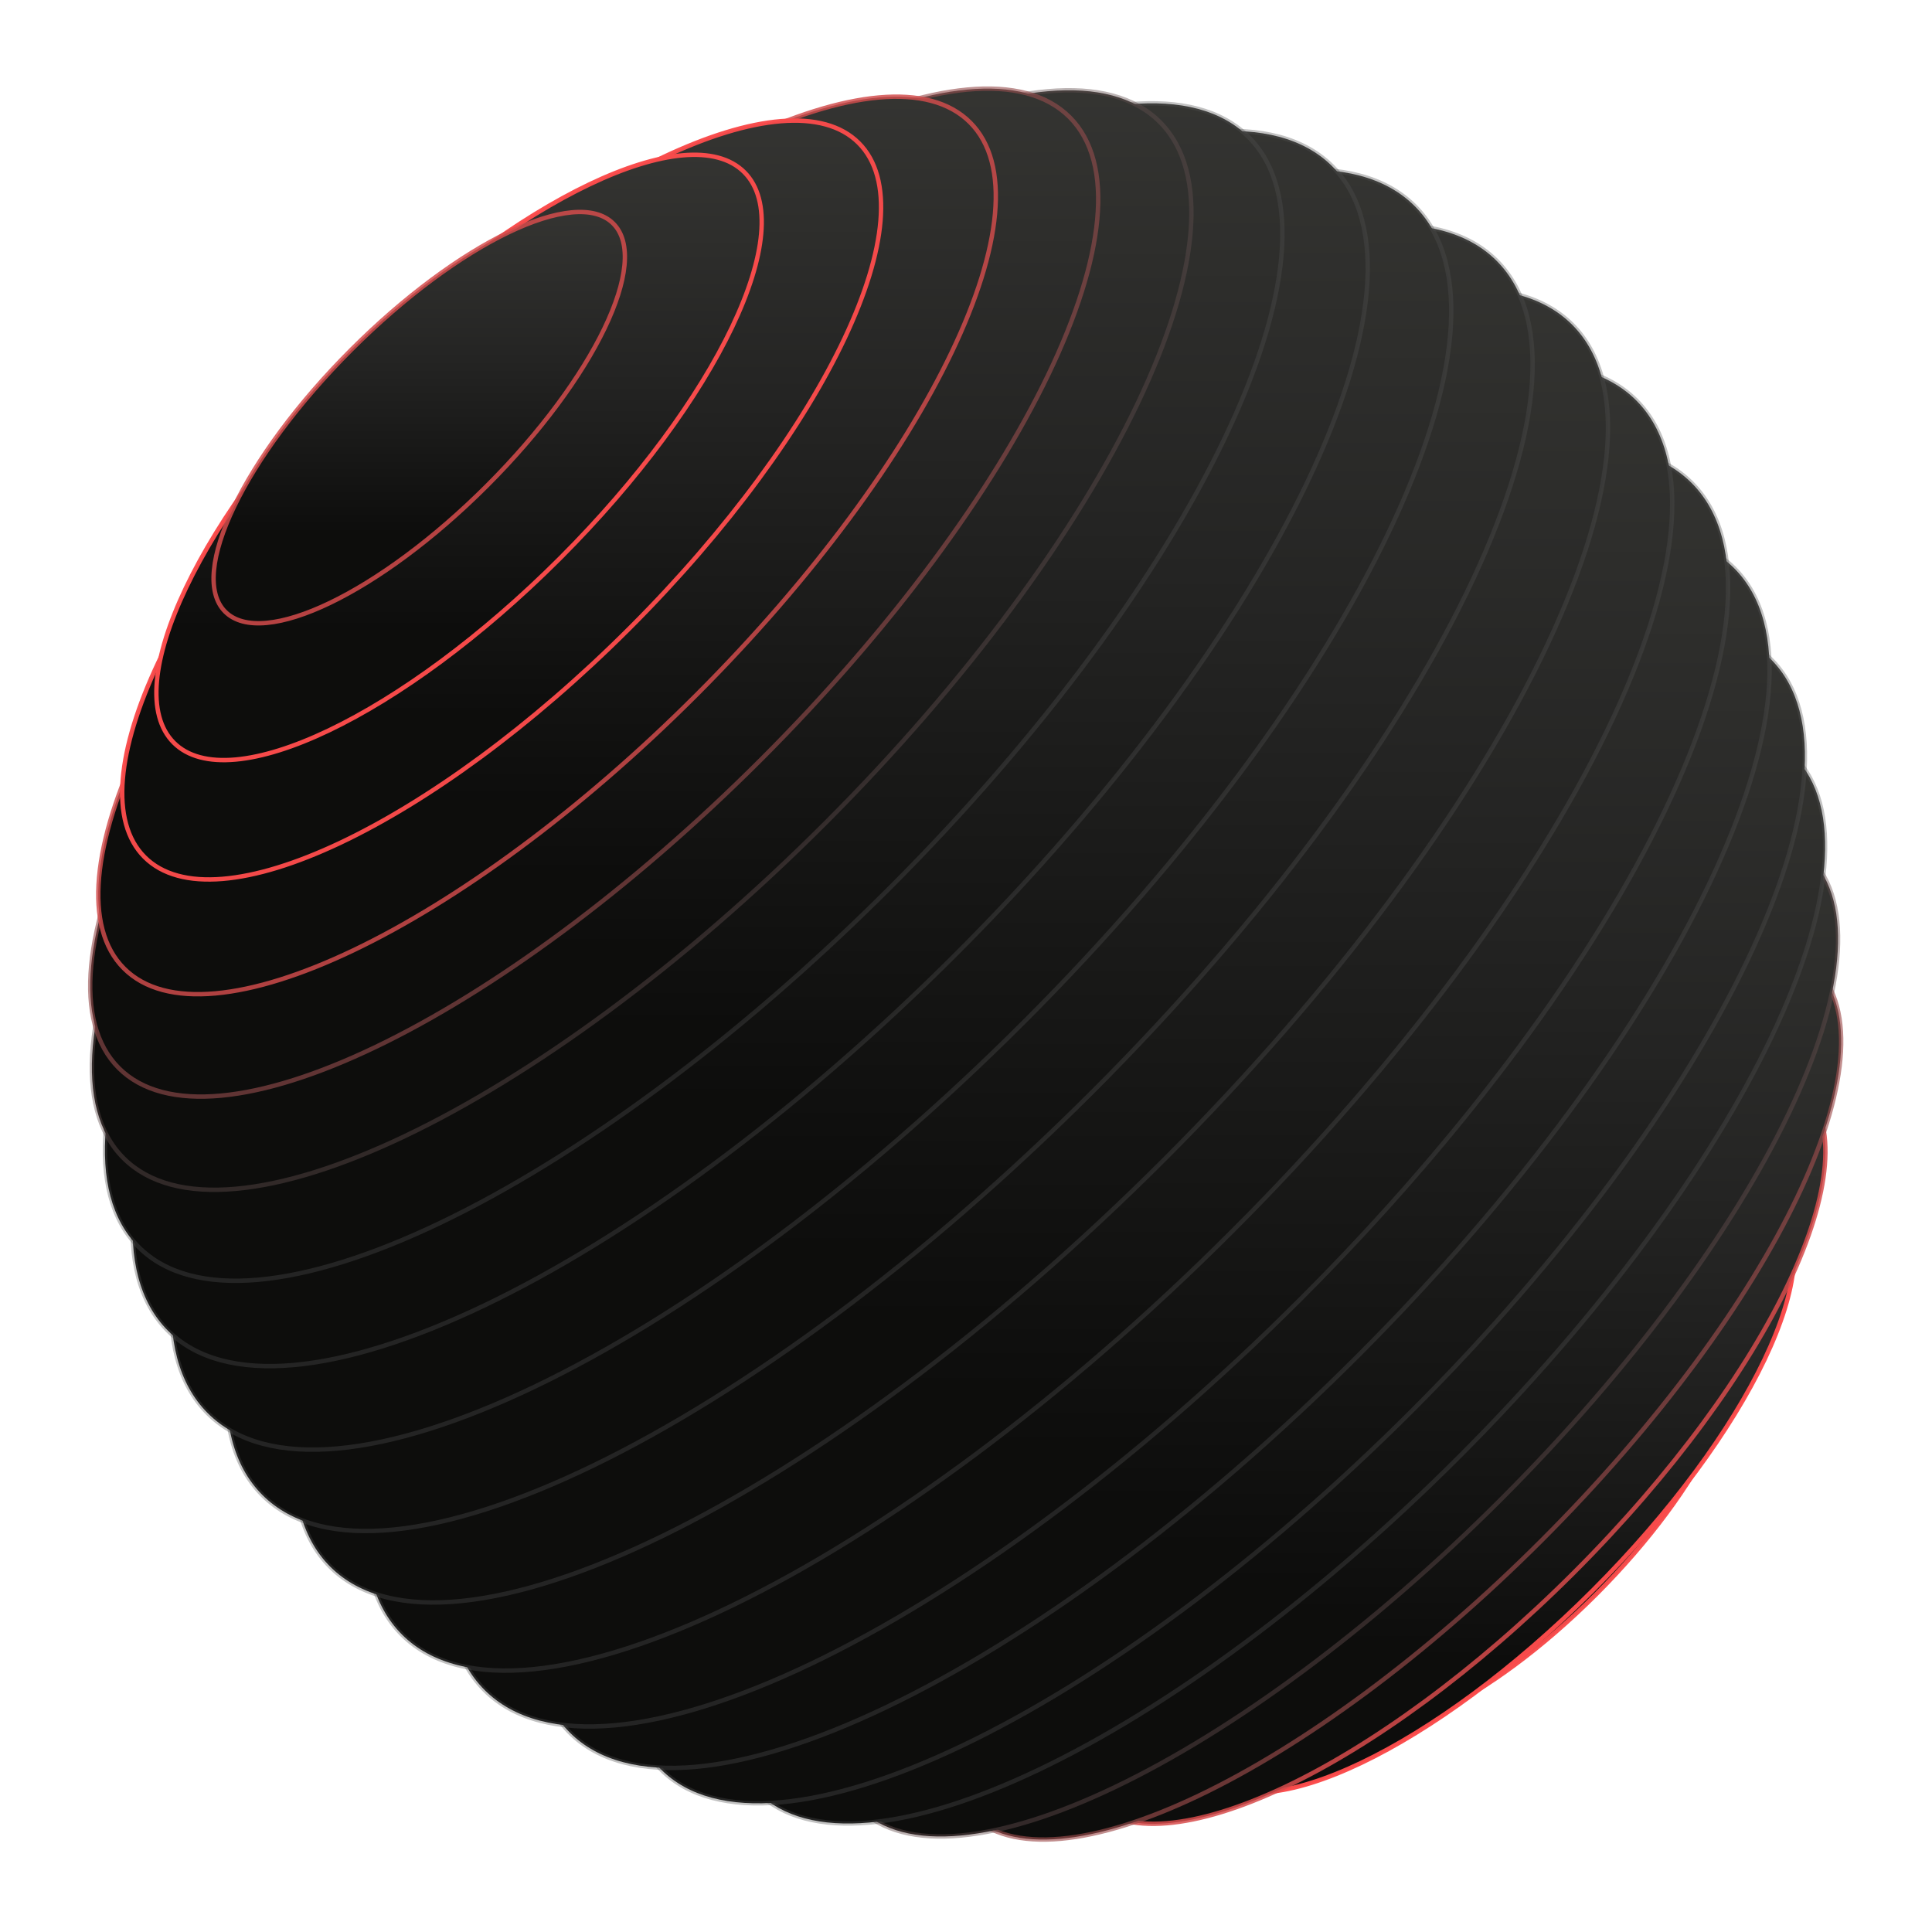 <?xml version="1.0" ?>
<svg xmlns="http://www.w3.org/2000/svg" class="sphere" viewBox="0 0 440 440">
	<defs>
		<linearGradient id="sphereGradient" x1="25%" x2="25%" y1="0%" y2="75%">
			<stop stop-color="#373734" offset="0%"/>
			<stop stop-color="#242423" offset="50%"/>
			<stop stop-color="#0D0D0C" offset="100%"/>
		</linearGradient>
	</defs>
	<path d="M361.604 361.238c-24.407 24.408-51.119 37.27-59.662 28.727-8.542-8.543 4.319-35.255 28.726-59.663 24.408-24.407 51.12-37.269 59.663-28.726 8.542 8.543-4.319 35.255-28.727 59.662z" stroke-dasharray="280.711" style="fill:rgba(37, 36, 35, .5);fill:url(#sphereGradient);stroke-dashoffset:0px;stroke:rgba(248, 75, 75, 0.973)" transform="translate(1.878px 1.878px)"/>
	<path d="M360.72 360.354c-35.879 35.88-75.254 54.677-87.946 41.985-12.692-12.692 6.105-52.067 41.985-87.947 35.879-35.879 75.254-54.676 87.946-41.984 12.692 12.692-6.105 52.067-41.984 87.946z" stroke-dasharray="413.392" style="fill:rgba(37, 36, 35, .5);fill:url(#sphereGradient);stroke-dashoffset:0px;stroke:rgba(251, 75, 75, 0.984)" transform="translate(1.935px 1.935px)"/>
	<path d="M357.185 356.819c-44.91 44.91-94.376 68.258-110.485 52.149-16.11-16.11 7.238-65.575 52.149-110.485 44.91-44.91 94.376-68.259 110.485-52.15 16.11 16.11-7.239 65.576-52.149 110.486z" stroke-dasharray="518.689" style="fill:rgba(37, 36, 35, .5);fill:url(#sphereGradient);stroke-dashoffset:0px;stroke:rgba(215, 76, 76, 0.85)" transform="translate(1.295px 1.295px)"/>
	<path d="M350.998 350.632c-53.21 53.209-111.579 81.107-130.373 62.313-18.794-18.793 9.105-77.163 62.314-130.372 53.209-53.21 111.579-81.108 130.373-62.314 18.794 18.794-9.105 77.164-62.314 130.373z" stroke-dasharray="612.898" style="fill:rgba(37, 36, 35, .5);fill:url(#sphereGradient);stroke-dashoffset:0px;stroke:rgba(157, 78, 78, 0.635)" transform="translate(0.143px 0.143px)"/>
	<path d="M343.043 342.677c-59.8 59.799-125.292 91.26-146.283 70.268-20.99-20.99 10.47-86.483 70.269-146.282 59.799-59.8 125.292-91.26 146.283-70.269 20.99 20.99-10.47 86.484-70.27 146.283z" stroke-dasharray="688.08" style="fill:rgba(37, 36, 35, .5);fill:url(#sphereGradient);stroke-dashoffset:0px;stroke:rgba(103, 79, 79, 0.435)" transform="translate(-1.206px -1.206px)"/>
	<path d="M334.646 334.28c-65.169 65.169-136.697 99.3-159.762 76.235-23.065-23.066 11.066-94.593 76.235-159.762s136.697-99.3 159.762-76.235c23.065 23.065-11.066 94.593-76.235 159.762z" stroke-dasharray="750.922" style="fill:rgba(37, 36, 35, .5);fill:url(#sphereGradient);stroke-dashoffset:0px;stroke:rgba(80, 80, 80, 0.35)" transform="translate(-2.429px -2.429px)"/>
	<path d="M324.923 324.557c-69.806 69.806-146.38 106.411-171.031 81.76-24.652-24.652 11.953-101.226 81.759-171.032 69.806-69.806 146.38-106.411 171.031-81.76 24.652 24.653-11.953 101.226-81.759 171.032z" stroke-dasharray="804.053" style="fill:rgba(37, 36, 35, .5);fill:url(#sphereGradient);stroke-dashoffset:0px;stroke:rgba(80, 80, 80, 0.35)" transform="translate(-3.308px -3.308px)"/>
	<path d="M312.99 312.625c-73.222 73.223-153.555 111.609-179.428 85.736-25.872-25.872 12.514-106.205 85.737-179.428s153.556-111.609 179.429-85.737c25.872 25.873-12.514 106.205-85.737 179.429z" stroke-dasharray="843.489" style="fill:rgba(37, 36, 35, .5);fill:url(#sphereGradient);stroke-dashoffset:0px;stroke:rgba(80, 80, 80, 0.35)" transform="translate(-3.79px -3.79px)"/>
	<path d="M300.175 299.808c-75.909 75.909-159.11 115.778-185.837 89.052-26.726-26.727 13.143-109.929 89.051-185.837 75.908-75.908 159.11-115.778 185.837-89.051 26.726 26.726-13.143 109.928-89.051 185.836z" stroke-dasharray="873.891" style="fill:rgba(37, 36, 35, .5);fill:url(#sphereGradient);stroke-dashoffset:0px;stroke:rgba(80, 80, 80, 0.35)" transform="translate(-3.969px -3.969px)"/>
	<path d="M284.707 284.34c-77.617 77.617-162.303 118.773-189.152 91.924-26.848-26.848 14.308-111.534 91.924-189.15C265.096 109.496 349.782 68.34 376.63 95.188c26.849 26.849-14.307 111.535-91.923 189.151z" stroke-dasharray="890.899" style="fill:rgba(37, 36, 35, .5);fill:url(#sphereGradient);stroke-dashoffset:0px;stroke:rgba(80, 80, 80, 0.35)" transform="translate(-3.999px -3.999px)"/>
	<path d="M269.239 267.989c-78.105 78.104-163.187 119.656-190.035 92.807-26.849-26.848 14.703-111.93 92.807-190.035 78.105-78.104 163.187-119.656 190.035-92.807 26.849 26.848-14.703 111.93-92.807 190.035z" stroke-dasharray="895.568" style="fill:rgba(37, 36, 35, .5);fill:url(#sphereGradient);stroke-dashoffset:0px;stroke:rgba(80, 80, 80, 0.35)" transform="translate(-4px -4px)"/>
	<path d="M252.887 252.52C175.27 330.138 90.584 371.294 63.736 344.446 36.887 317.596 78.043 232.91 155.66 155.293 233.276 77.677 317.962 36.521 344.81 63.37c26.85 26.848-14.307 111.534-91.923 189.15z" stroke-dasharray="890.899" style="fill:rgba(37, 36, 35, .5);fill:url(#sphereGradient);stroke-dashoffset:0px;stroke:rgba(80, 80, 80, 0.35)" transform="translate(-3.976px -3.976px)"/>
	<path d="M236.977 236.61C161.069 312.52 77.867 352.389 51.14 325.663c-26.726-26.727 13.143-109.928 89.052-185.837 75.908-75.908 159.11-115.777 185.836-89.05 26.727 26.726-13.143 109.928-89.051 185.836z" stroke-dasharray="873.893" style="fill:rgba(37, 36, 35, .5);fill:url(#sphereGradient);stroke-dashoffset:0px;stroke:rgba(80, 80, 80, 0.35)" transform="translate(-3.822px -3.822px)"/>
	<path d="M221.067 220.7C147.844 293.925 67.51 332.31 41.639 306.439c-25.873-25.873 12.513-106.206 85.736-179.429C200.6 53.786 280.931 15.4 306.804 41.272c25.872 25.873-12.514 106.206-85.737 179.429z" stroke-dasharray="843.492" style="fill:rgba(37, 36, 35, .5);fill:url(#sphereGradient);stroke-dashoffset:0px;stroke:rgba(80, 80, 80, 0.35)" transform="translate(-3.38px -3.38px)"/>
	<path d="M205.157 204.79c-69.806 69.807-146.38 106.412-171.031 81.76-24.652-24.652 11.953-101.225 81.759-171.031 69.806-69.807 146.38-106.411 171.031-81.76 24.652 24.652-11.953 101.226-81.759 171.032z" stroke-dasharray="804.053" style="fill:rgba(37, 36, 35, .5);fill:url(#sphereGradient);stroke-dashoffset:0px;stroke:rgba(80, 80, 80, 0.35)" transform="translate(-2.544px -2.544px)"/>
	<path d="M189.247 188.881c-65.169 65.169-136.696 99.3-159.762 76.235-23.065-23.065 11.066-94.593 76.235-159.762s136.697-99.3 159.762-76.235c23.065 23.065-11.066 94.593-76.235 159.762z" stroke-dasharray="750.922" style="fill:rgba(37, 36, 35, .5);fill:url(#sphereGradient);stroke-dashoffset:0px;stroke:rgba(99, 79, 79, 0.42)" transform="translate(-1.351px -1.351px)"/>
	<path d="M173.337 172.971c-59.799 59.8-125.292 91.26-146.282 70.269-20.991-20.99 10.47-86.484 70.268-146.283 59.8-59.799 125.292-91.26 146.283-70.269 20.99 20.991-10.47 86.484-70.269 146.283z" stroke-dasharray="688.077" style="fill:rgba(37, 36, 35, .5);fill:url(#sphereGradient);stroke-dashoffset:0px;stroke:rgba(150, 78, 78, 0.61)" transform="translate(-0.001px -0.001px)"/>
	<path d="M157.427 157.061c-53.209 53.21-111.578 81.108-130.372 62.314-18.794-18.794 9.104-77.164 62.313-130.373 53.21-53.209 111.58-81.108 130.373-62.314 18.794 18.794-9.105 77.164-62.314 130.373z" stroke-dasharray="612.898" style="fill:rgba(37, 36, 35, .5);fill:url(#sphereGradient);stroke-dashoffset:0px;stroke:rgba(209, 76, 76, 0.83)" transform="translate(1.189px 1.189px)"/>
	<path d="M141.517 141.151c-44.91 44.91-94.376 68.259-110.485 52.15-16.11-16.11 7.239-65.576 52.15-110.486 44.91-44.91 94.375-68.258 110.485-52.15 16.109 16.11-7.24 65.576-52.15 110.486z" stroke-dasharray="518.691" style="fill:rgba(37, 36, 35, .5);fill:url(#sphereGradient);stroke-dashoffset:0px;stroke:rgba(249, 75, 75, 0.976)" transform="translate(1.897px 1.897px)"/>
	<path d="M125.608 125.241c-35.88 35.88-75.255 54.677-87.947 41.985-12.692-12.692 6.105-52.067 41.985-87.947C115.525 43.4 154.9 24.603 167.592 37.295c12.692 12.692-6.105 52.067-41.984 87.946z" stroke-dasharray="413.391" style="fill:rgba(37, 36, 35, .5);fill:url(#sphereGradient);stroke-dashoffset:0px;stroke:rgba(250, 75, 75, 0.984)" transform="translate(1.919px 1.919px)"/>
	<path d="M109.698 109.332c-24.408 24.407-51.12 37.268-59.663 28.726-8.542-8.543 4.319-35.255 28.727-59.662 24.407-24.408 51.12-37.27 59.662-28.727 8.543 8.543-4.319 35.255-28.726 59.663z" stroke-dasharray="280.711" style="fill:rgba(37, 36, 35, .5);fill:url(#sphereGradient);stroke-dashoffset:0px;stroke:rgba(213, 76, 76, 0.843)" transform="translate(1.249px 1.249px)"/>
</svg>